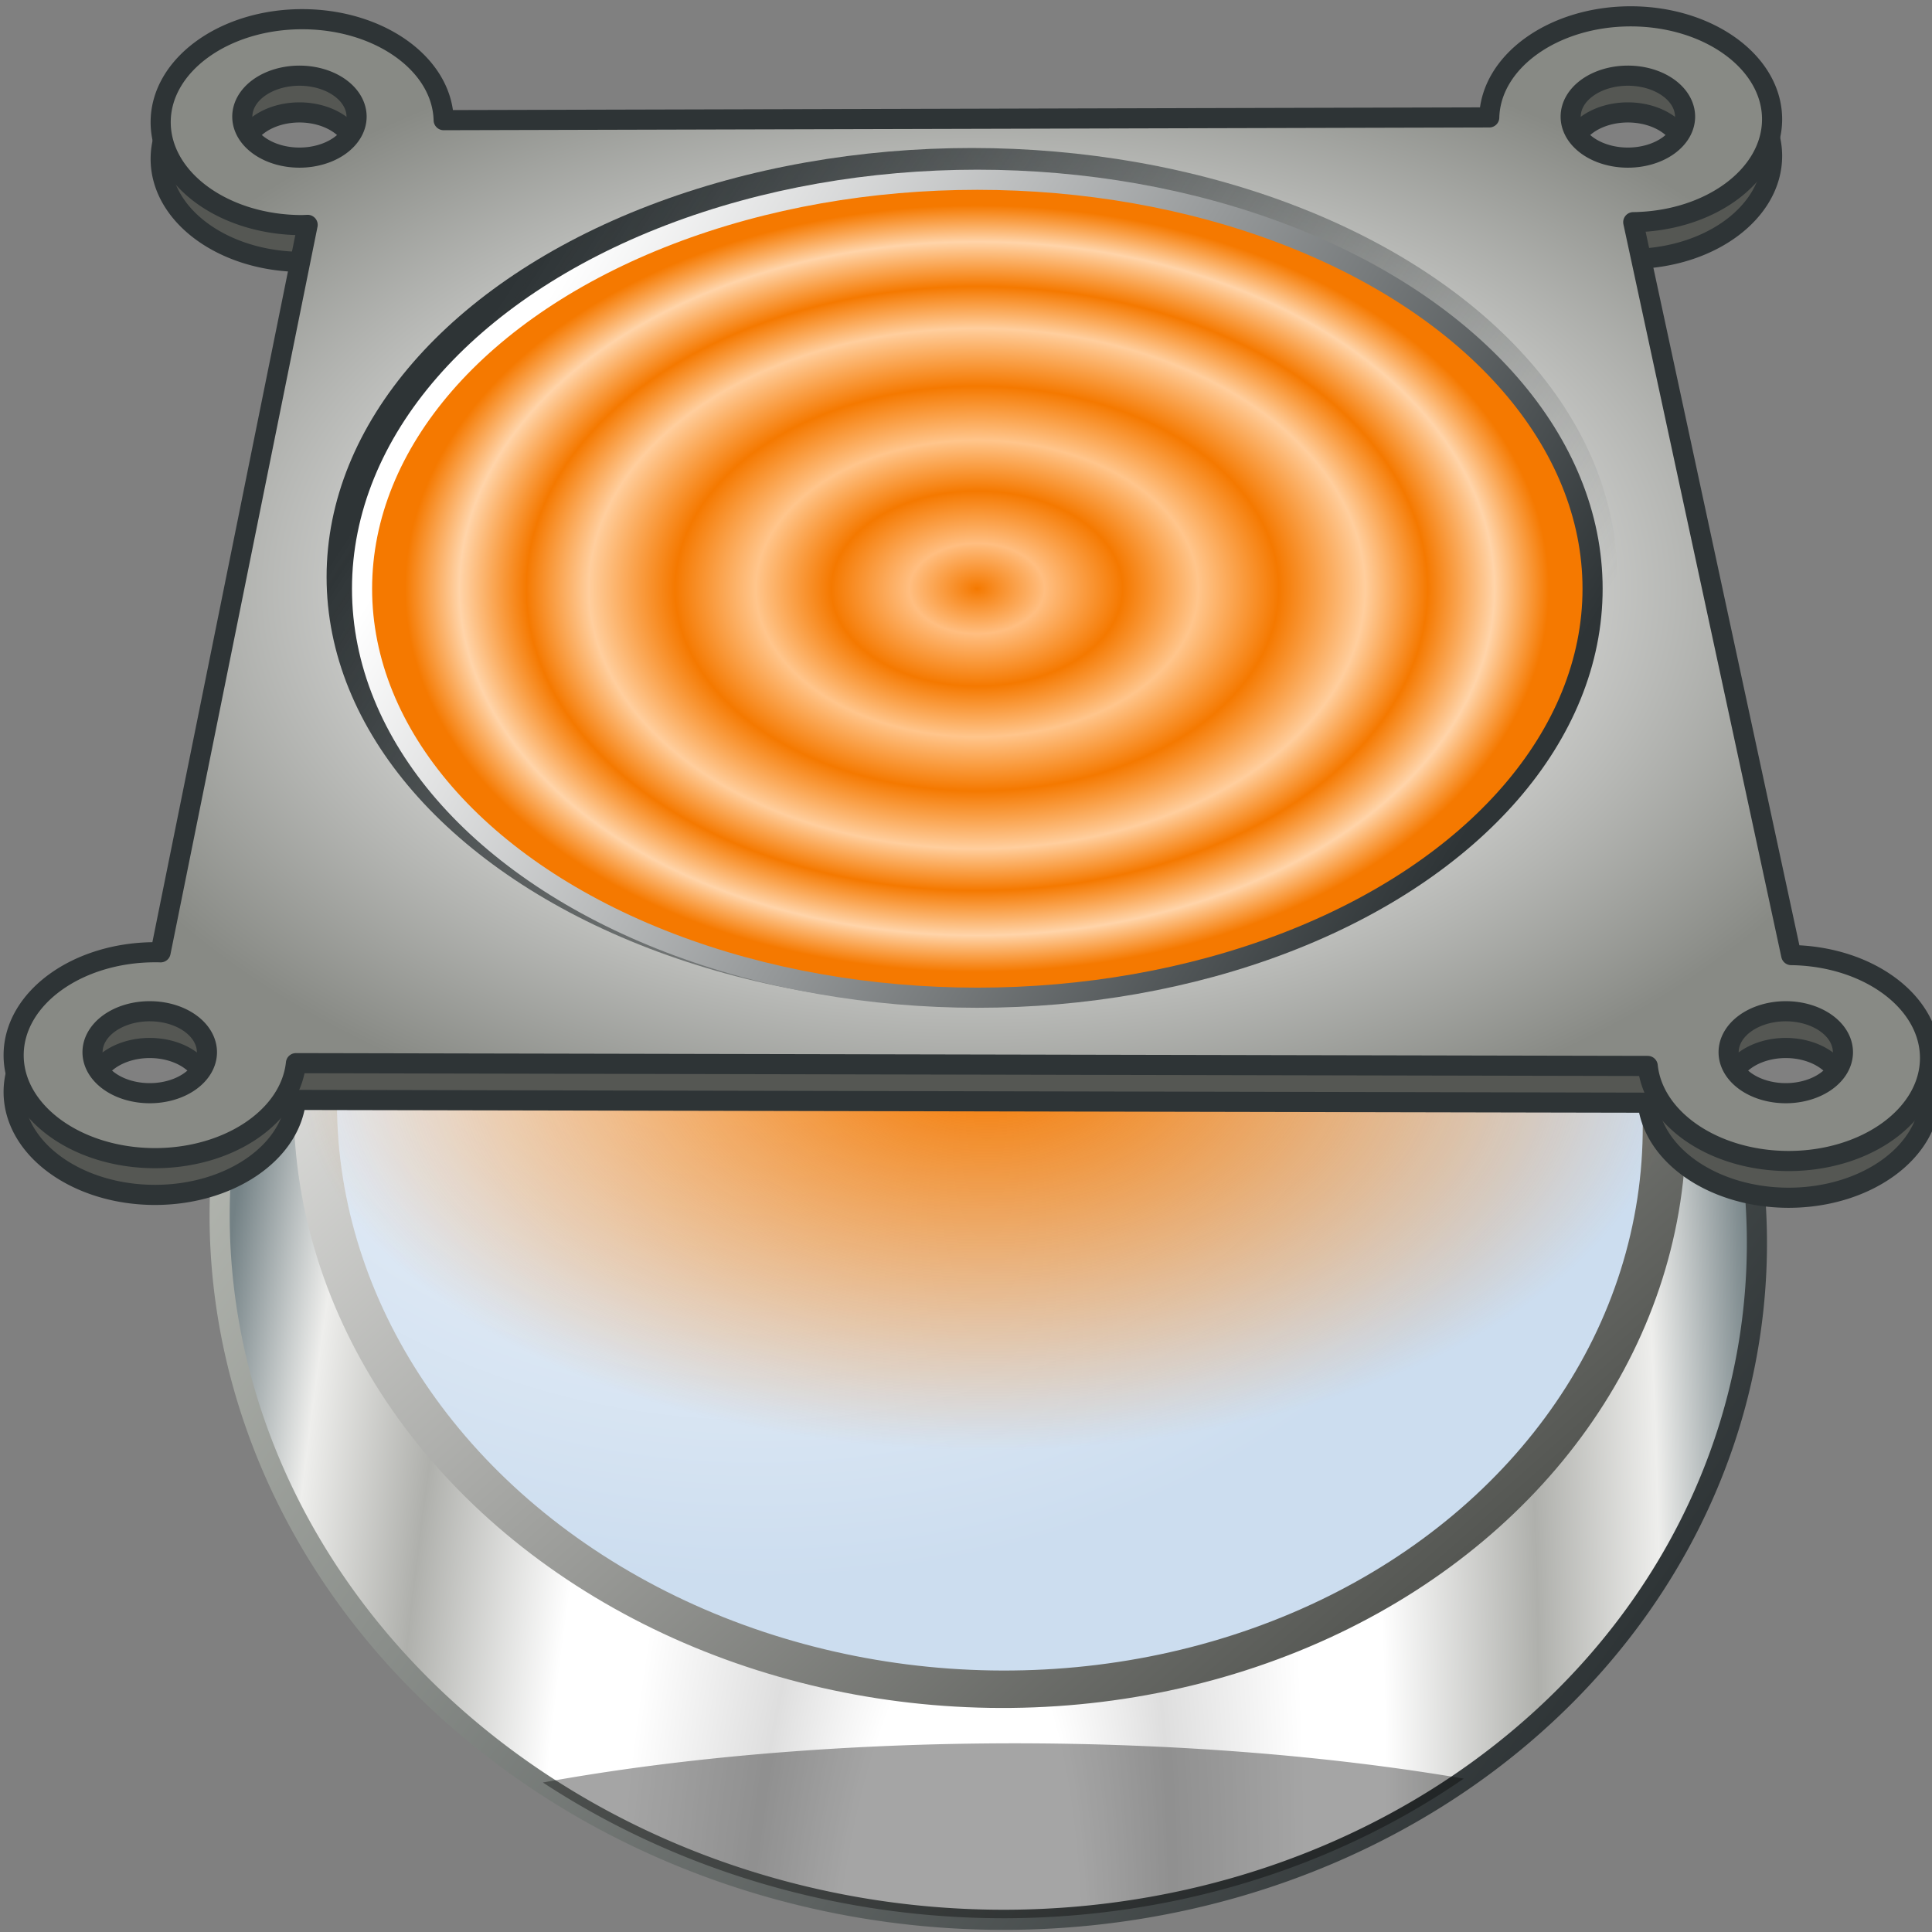 <?xml version="1.0" encoding="UTF-8" standalone="no"?>
<!-- Created with Inkscape (http://www.inkscape.org/) -->

<svg
   width="48"
   height="48"
   id="svg15621"
   sodipodi:version="0.32"
   inkscape:version="1.1.2 (b8e25be833, 2022-02-05)"
   version="1.0"
   sodipodi:docname="kma_lfilter_gel.svg"
   inkscape:output_extension="org.inkscape.output.svg.inkscape"
   xmlns:inkscape="http://www.inkscape.org/namespaces/inkscape"
   xmlns:sodipodi="http://sodipodi.sourceforge.net/DTD/sodipodi-0.dtd"
   xmlns:xlink="http://www.w3.org/1999/xlink"
   xmlns="http://www.w3.org/2000/svg"
   xmlns:svg="http://www.w3.org/2000/svg"
   xmlns:rdf="http://www.w3.org/1999/02/22-rdf-syntax-ns#"
   xmlns:cc="http://creativecommons.org/ns#"
   xmlns:dc="http://purl.org/dc/elements/1.1/">
  <rect width="100%" height="100%" fill="#808080" stroke="none"/>
  <defs
     id="defs15623">
    <linearGradient
       inkscape:collect="always"
       id="linearGradient36232">
      <stop
         style="stop-color:#2e3436;stop-opacity:1;"
         offset="0"
         id="stop36228" />
      <stop
         style="stop-color:#2e3436;stop-opacity:0;"
         offset="1"
         id="stop36230" />
    </linearGradient>
    <linearGradient
       inkscape:collect="always"
       id="linearGradient35282">
      <stop
         style="stop-color:#ededec;stop-opacity:1"
         offset="0"
         id="stop35278" />
      <stop
         style="stop-color:#ffffff;stop-opacity:1"
         offset="0.315"
         id="stop36602" />
      <stop
         style="stop-color:#888a85;stop-opacity:1"
         offset="1"
         id="stop35280" />
    </linearGradient>
    <linearGradient
       inkscape:collect="always"
       id="linearGradient35194">
      <stop
         style="stop-color:#f57900;stop-opacity:1;"
         offset="0"
         id="stop35190" />
      <stop
         style="stop-color:#f57900;stop-opacity:0;"
         offset="1"
         id="stop35192" />
    </linearGradient>
    <linearGradient
       inkscape:collect="always"
       id="linearGradient34668">
      <stop
         style="stop-color:#2e3436;stop-opacity:1;"
         offset="0"
         id="stop34664" />
      <stop
         style="stop-color:#ffffff;stop-opacity:1"
         offset="1"
         id="stop34666" />
    </linearGradient>
    <linearGradient
       inkscape:collect="always"
       id="linearGradient33152">
      <stop
         style="stop-color:#f57900;stop-opacity:1;"
         offset="0"
         id="stop33148" />
      <stop
         style="stop-color:#ffbe80;stop-opacity:1"
         offset="0.108"
         id="stop33540" />
      <stop
         style="stop-color:#f57900;stop-opacity:1;"
         offset="0.233"
         id="stop33542" />
      <stop
         style="stop-color:#ffc58b;stop-opacity:1"
         offset="0.354"
         id="stop33544" />
      <stop
         style="stop-color:#f57900;stop-opacity:1;"
         offset="0.483"
         id="stop33546" />
      <stop
         style="stop-color:#ffce9d;stop-opacity:1"
         offset="0.621"
         id="stop33548" />
      <stop
         style="stop-color:#f57900;stop-opacity:1;"
         offset="0.721"
         id="stop33550" />
      <stop
         style="stop-color:#ffd4a9;stop-opacity:1"
         offset="0.828"
         id="stop33552" />
      <stop
         style="stop-color:#f57900;stop-opacity:1;"
         offset="0.915"
         id="stop33618" />
      <stop
         style="stop-color:#f57900;stop-opacity:1"
         offset="1"
         id="stop33150" />
    </linearGradient>
    <linearGradient
       inkscape:collect="always"
       id="linearGradient32327">
      <stop
         style="stop-color:#ffffff;stop-opacity:1"
         offset="0"
         id="stop32321" />
      <stop
         style="stop-color:#e3ecf6;stop-opacity:1;"
         offset="0.508"
         id="stop32323" />
      <stop
         style="stop-color:#ccddef;stop-opacity:1"
         offset="1"
         id="stop32325" />
    </linearGradient>
    <linearGradient
       inkscape:collect="always"
       id="linearGradient11691">
      <stop
         style="stop-color:#ffffff;stop-opacity:1"
         offset="0"
         id="stop11687" />
      <stop
         style="stop-color:#ffffff;stop-opacity:1"
         offset="0.156"
         id="stop14901" />
      <stop
         style="stop-color:#dedede;stop-opacity:1"
         offset="0.269"
         id="stop14903" />
      <stop
         style="stop-color:#ffffff;stop-opacity:1"
         offset="0.434"
         id="stop14905" />
      <stop
         style="stop-color:#ffffff;stop-opacity:1"
         offset="0.534"
         id="stop14971" />
      <stop
         style="stop-color:#afb0ac;stop-opacity:1"
         offset="0.724"
         id="stop15037" />
      <stop
         style="stop-color:#eeeeec;stop-opacity:1"
         offset="0.874"
         id="stop15039" />
      <stop
         style="stop-color:#738185;stop-opacity:1"
         offset="1"
         id="stop11689" />
    </linearGradient>
    <linearGradient
       inkscape:collect="always"
       id="linearGradient10349">
      <stop
         style="stop-color:#2e3436;stop-opacity:1"
         offset="0"
         id="stop10345" />
      <stop
         style="stop-color:#babdb6;stop-opacity:1"
         offset="1"
         id="stop10347" />
    </linearGradient>
    <linearGradient
       inkscape:collect="always"
       id="linearGradient9893">
      <stop
         style="stop-color:#555753;stop-opacity:1"
         offset="0"
         id="stop9889" />
      <stop
         style="stop-color:#eeeeec;stop-opacity:1"
         offset="1"
         id="stop9891" />
    </linearGradient>
    <linearGradient
       inkscape:collect="always"
       xlink:href="#linearGradient9893"
       id="linearGradient9895"
       x1="-17.574"
       y1="-59.196"
       x2="-19.39"
       y2="-42.589"
       gradientUnits="userSpaceOnUse"
       gradientTransform="matrix(1.981,0,0,1.982,45.503,63.7)" />
    <linearGradient
       inkscape:collect="always"
       xlink:href="#linearGradient10349"
       id="linearGradient10351"
       x1="-18.881"
       y1="-62.063"
       x2="-17.343"
       y2="-42.984"
       gradientUnits="userSpaceOnUse"
       gradientTransform="matrix(-1.289,1.492,-1.623,-1.142,-84.599,-1.685)" />
    <radialGradient
       inkscape:collect="always"
       xlink:href="#linearGradient11691"
       id="radialGradient11693"
       cx="-1.109"
       cy="-26.747"
       fx="-1.109"
       fy="-26.747"
       r="13.472"
       gradientTransform="matrix(-0.065,4.818,-1.485,0.528,-16.069,69.737)"
       gradientUnits="userSpaceOnUse" />
    <radialGradient
       inkscape:collect="always"
       xlink:href="#linearGradient32327"
       id="radialGradient28053"
       cx="-10.163"
       cy="12.276"
       fx="-10.163"
       fy="12.276"
       r="16.977"
       gradientTransform="matrix(1.22,0.012,-0.009,0.963,31.229,11.253)"
       gradientUnits="userSpaceOnUse" />
    <radialGradient
       inkscape:collect="always"
       xlink:href="#linearGradient33152"
       id="radialGradient33154"
       cx="24.146"
       cy="14.538"
       fx="24.146"
       fy="14.538"
       r="15.672"
       gradientTransform="matrix(0.991,0,0,0.664,0.344,4.97)"
       gradientUnits="userSpaceOnUse" />
    <linearGradient
       inkscape:collect="always"
       xlink:href="#linearGradient34668"
       id="linearGradient34670"
       x1="36.068"
       y1="21.322"
       x2="13.373"
       y2="7.796"
       gradientUnits="userSpaceOnUse" />
    <radialGradient
       inkscape:collect="always"
       xlink:href="#linearGradient35194"
       id="radialGradient35196"
       cx="24.381"
       cy="26.478"
       fx="24.381"
       fy="26.478"
       r="14.237"
       gradientTransform="matrix(1.204,0,0,0.672,-4.845,8.679)"
       gradientUnits="userSpaceOnUse" />
    <radialGradient
       inkscape:collect="always"
       xlink:href="#linearGradient35282"
       id="radialGradient35284"
       cx="24.146"
       cy="14.626"
       fx="24.146"
       fy="14.626"
       r="24.056"
       gradientTransform="matrix(1,0,0,0.602,0,5.828)"
       gradientUnits="userSpaceOnUse" />
    <linearGradient
       inkscape:collect="always"
       xlink:href="#linearGradient36232"
       id="linearGradient36234"
       x1="12.915"
       y1="6.76"
       x2="35.511"
       y2="21.504"
       gradientUnits="userSpaceOnUse" />
  </defs>
  <sodipodi:namedview
     id="base"
     pagecolor="#ffffff"
     bordercolor="#666666"
     borderopacity="1.0"
     inkscape:pageopacity="0.0"
     inkscape:pageshadow="2"
     inkscape:zoom="14.78581"
     inkscape:cx="24.51675"
     inkscape:cy="25.970846"
     inkscape:document-units="px"
     inkscape:current-layer="layer1"
     inkscape:window-width="2880"
     inkscape:window-height="1557"
     inkscape:window-x="-8"
     inkscape:window-y="-8"
     fill="#a40000"
     stroke="#f57900"
     inkscape:pagecheckerboard="0"
     showgrid="false"
     inkscape:window-maximized="1"
     inkscape:snap-global="false" />
  <g
     inkscape:label="Layer 1"
     inkscape:groupmode="layer"
     id="layer1">
    <path
       id="path91281-53-7-1-7-4-5-4-1"
       style="fill:url(#radialGradient11693);stroke:url(#linearGradient10351);stroke-width:0.5"
       d="M 23.376,13.404 A 19.113,17.137 5.257 0 0 9.377,19.861 19.113,17.137 5.257 0 0 12.962,43.965 19.113,17.137 5.257 0 0 39.729,41.227 19.113,17.137 5.257 0 0 36.146,17.122 19.113,17.137 5.257 0 0 23.376,13.404 Z m 0.374,0.457 a 16.3,13.903 3.588 0 1 10.893,3.015 16.3,13.903 3.588 0 1 3.058,19.551 16.3,13.903 3.588 0 1 -22.836,2.221 16.3,13.903 3.588 0 1 -3.058,-19.549 16.3,13.903 3.588 0 1 11.943,-5.238 z" />
    <path
       id="path18803"
       style="color:#000000;overflow:visible;fill:#000000;fill-opacity:0.355;stroke:none;stroke-width:1;stroke-linejoin:round;stroke-miterlimit:4;stroke-dasharray:none;stroke-dashoffset:10;stop-color:#000000"
       d="M 25.172,43.312 A 21.466,5.993 0 0 0 13.488,44.286 19.113,17.137 5.257 0 0 36.366,44.189 21.466,5.993 0 0 0 25.172,43.312 Z" />
    <ellipse
       style="color:#000000;overflow:visible;fill:url(#radialGradient28053);fill-opacity:1;stroke:none;stroke-width:2;stroke-linejoin:round;stroke-miterlimit:4;stroke-dasharray:none;stroke-dashoffset:10;stop-color:#000000;font-variation-settings:normal;opacity:1;vector-effect:none;stroke-linecap:butt;stroke-opacity:1;-inkscape-stroke:none;stop-opacity:1"
       id="path27188"
       cx="24.72"
       cy="27.76"
       rx="16.977"
       ry="14.109" />
    <ellipse
       style="fill:none;fill-opacity:1;stroke:url(#linearGradient9895);stroke-width:1.006;stroke-miterlimit:4;stroke-dasharray:none;stroke-opacity:1"
       id="path91281-53-7-1-7-4-5-6"
       cx="9.509"
       cy="-37.262"
       rx="15.098"
       ry="16.005"
       transform="matrix(-0.674,0.739,-0.832,-0.555,0,0)" />
    <ellipse
       style="color:#000000;font-variation-settings:normal;overflow:visible;opacity:1;fill:url(#radialGradient35196);fill-opacity:1;stroke:none;stroke-width:0.5;stroke-linecap:butt;stroke-linejoin:round;stroke-miterlimit:4;stroke-dasharray:none;stroke-dashoffset:10;stroke-opacity:1;stop-color:#000000;stop-opacity:1"
       id="path35060"
       cx="24.517"
       cy="26.478"
       rx="17.145"
       ry="9.57" />
    <path
       id="path33088"
       style="overflow:visible;opacity:1;fill:#555753;stroke:#2e3436;stroke-width:0.5;stroke-linejoin:round;stroke-dashoffset:10;stop-color:#000000;stop-opacity:1"
       d="M 40.512,1.319 C 38.598,1.321 37.037,2.437 37,3.829 L 11.023,3.898 C 10.987,2.505 9.424,1.39 7.508,1.39 5.566,1.39 3.993,2.535 3.992,3.947 c -3.825e-4,1.413 1.574,2.559 3.516,2.559 0.045,-0.002 0.09,-0.003 0.135,-0.006 L 3.99,24.573 c -0.045,-0.002 -0.09,-0.002 -0.135,-0.002 -1.942,5.07e-4 -3.516,1.146 -3.516,2.559 6.9567e-4,1.412 1.574,2.557 3.516,2.557 1.834,-0.003 3.357,-1.03 3.498,-2.36 l 33.584,0.069 c 0.141,1.33 1.664,2.359 3.498,2.362 1.941,-5.06e-4 3.515,-1.147 3.516,-2.559 -3.31e-4,-1.394 -1.534,-2.53 -3.449,-2.557 L 40.578,6.433 C 42.493,6.406 44.026,5.269 44.027,3.876 44.027,2.464 42.453,1.319 40.512,1.319 Z M 7.439,2.793 A 1.42,1.018 0 0 1 8.859,3.811 1.42,1.018 0 0 1 7.439,4.829 1.42,1.018 0 0 1 6.02,3.811 1.42,1.018 0 0 1 7.439,2.793 Z m 33.004,0 A 1.42,1.018 0 0 1 41.865,3.811 1.42,1.018 0 0 1 40.443,4.829 1.42,1.018 0 0 1 39.023,3.811 1.42,1.018 0 0 1 40.443,2.793 Z M 3.721,26.037 a 1.42,1.018 0 0 1 1.42,1.018 1.42,1.018 0 0 1 -1.42,1.018 1.42,1.018 0 0 1 -1.422,-1.018 1.42,1.018 0 0 1 1.422,-1.018 z m 40.646,0 a 1.42,1.018 0 0 1 1.42,1.018 1.42,1.018 0 0 1 -1.42,1.018 1.42,1.018 0 0 1 -1.42,-1.018 1.42,1.018 0 0 1 1.42,-1.018 z" />
    <path
       id="rect32461"
       style="overflow:visible;opacity:1;fill:url(#radialGradient35284);stroke:#2e3436;stroke-width:0.5;stroke-linejoin:round;stroke-dashoffset:10;stop-color:#000000;stop-opacity:1;fill-opacity:1"
       d="M 40.512,0.406 C 38.598,0.408 37.037,1.524 37,2.917 L 11.023,2.985 C 10.987,1.592 9.424,0.477 7.508,0.477 5.566,0.477 3.993,1.622 3.992,3.034 c -3.825e-4,1.413 1.574,2.559 3.516,2.559 0.045,-0.002 0.09,-0.003 0.135,-0.006 L 3.99,23.66 c -0.045,-0.002 -0.09,-0.002 -0.135,-0.002 -1.942,5.07e-4 -3.516,1.146 -3.516,2.559 6.9567e-4,1.412 1.574,2.557 3.516,2.557 1.834,-0.003 3.357,-1.03 3.498,-2.36 l 33.584,0.069 c 0.141,1.33 1.664,2.359 3.498,2.362 1.941,-5.06e-4 3.515,-1.147 3.516,-2.559 -3.31e-4,-1.394 -1.534,-2.53 -3.449,-2.557 L 40.578,5.52 C 42.493,5.494 44.026,4.356 44.027,2.963 44.027,1.551 42.453,0.406 40.512,0.406 Z M 7.439,1.88 A 1.42,1.018 0 0 1 8.859,2.898 1.42,1.018 0 0 1 7.439,3.916 1.42,1.018 0 0 1 6.02,2.898 1.42,1.018 0 0 1 7.439,1.88 Z m 33.004,0 A 1.42,1.018 0 0 1 41.865,2.898 1.42,1.018 0 0 1 40.443,3.916 1.42,1.018 0 0 1 39.023,2.898 1.42,1.018 0 0 1 40.443,1.88 Z M 3.721,25.124 a 1.42,1.018 0 0 1 1.42,1.018 1.42,1.018 0 0 1 -1.42,1.018 1.42,1.018 0 0 1 -1.422,-1.018 1.42,1.018 0 0 1 1.422,-1.018 z m 40.646,0 a 1.42,1.018 0 0 1 1.42,1.018 1.42,1.018 0 0 1 -1.42,1.018 1.42,1.018 0 0 1 -1.42,-1.018 1.42,1.018 0 0 1 1.42,-1.018 z" />
    <ellipse
       style="color:#000000;font-variation-settings:normal;overflow:visible;opacity:1;fill:url(#linearGradient36234);fill-opacity:1;stroke:none;stroke-width:0.5;stroke-linecap:butt;stroke-linejoin:round;stroke-miterlimit:4;stroke-dasharray:none;stroke-dashoffset:10;stroke-opacity:1;stop-color:#000000;stop-opacity:1"
       id="ellipse34626"
       cx="24.146"
       cy="14.335"
       rx="16.032"
       ry="10.658" />
    <ellipse
       style="color:#000000;font-variation-settings:normal;overflow:visible;opacity:1;fill:url(#radialGradient33154);fill-opacity:1;stroke:url(#linearGradient34670);stroke-width:0.5;stroke-linecap:butt;stroke-linejoin:round;stroke-miterlimit:4;stroke-dasharray:none;stroke-dashoffset:10;stroke-opacity:1;stop-color:#000000;stop-opacity:1"
       id="ellipse33108"
       cx="24.281"
       cy="14.627"
       rx="15.286"
       ry="10.161" />
  </g>
</svg>

